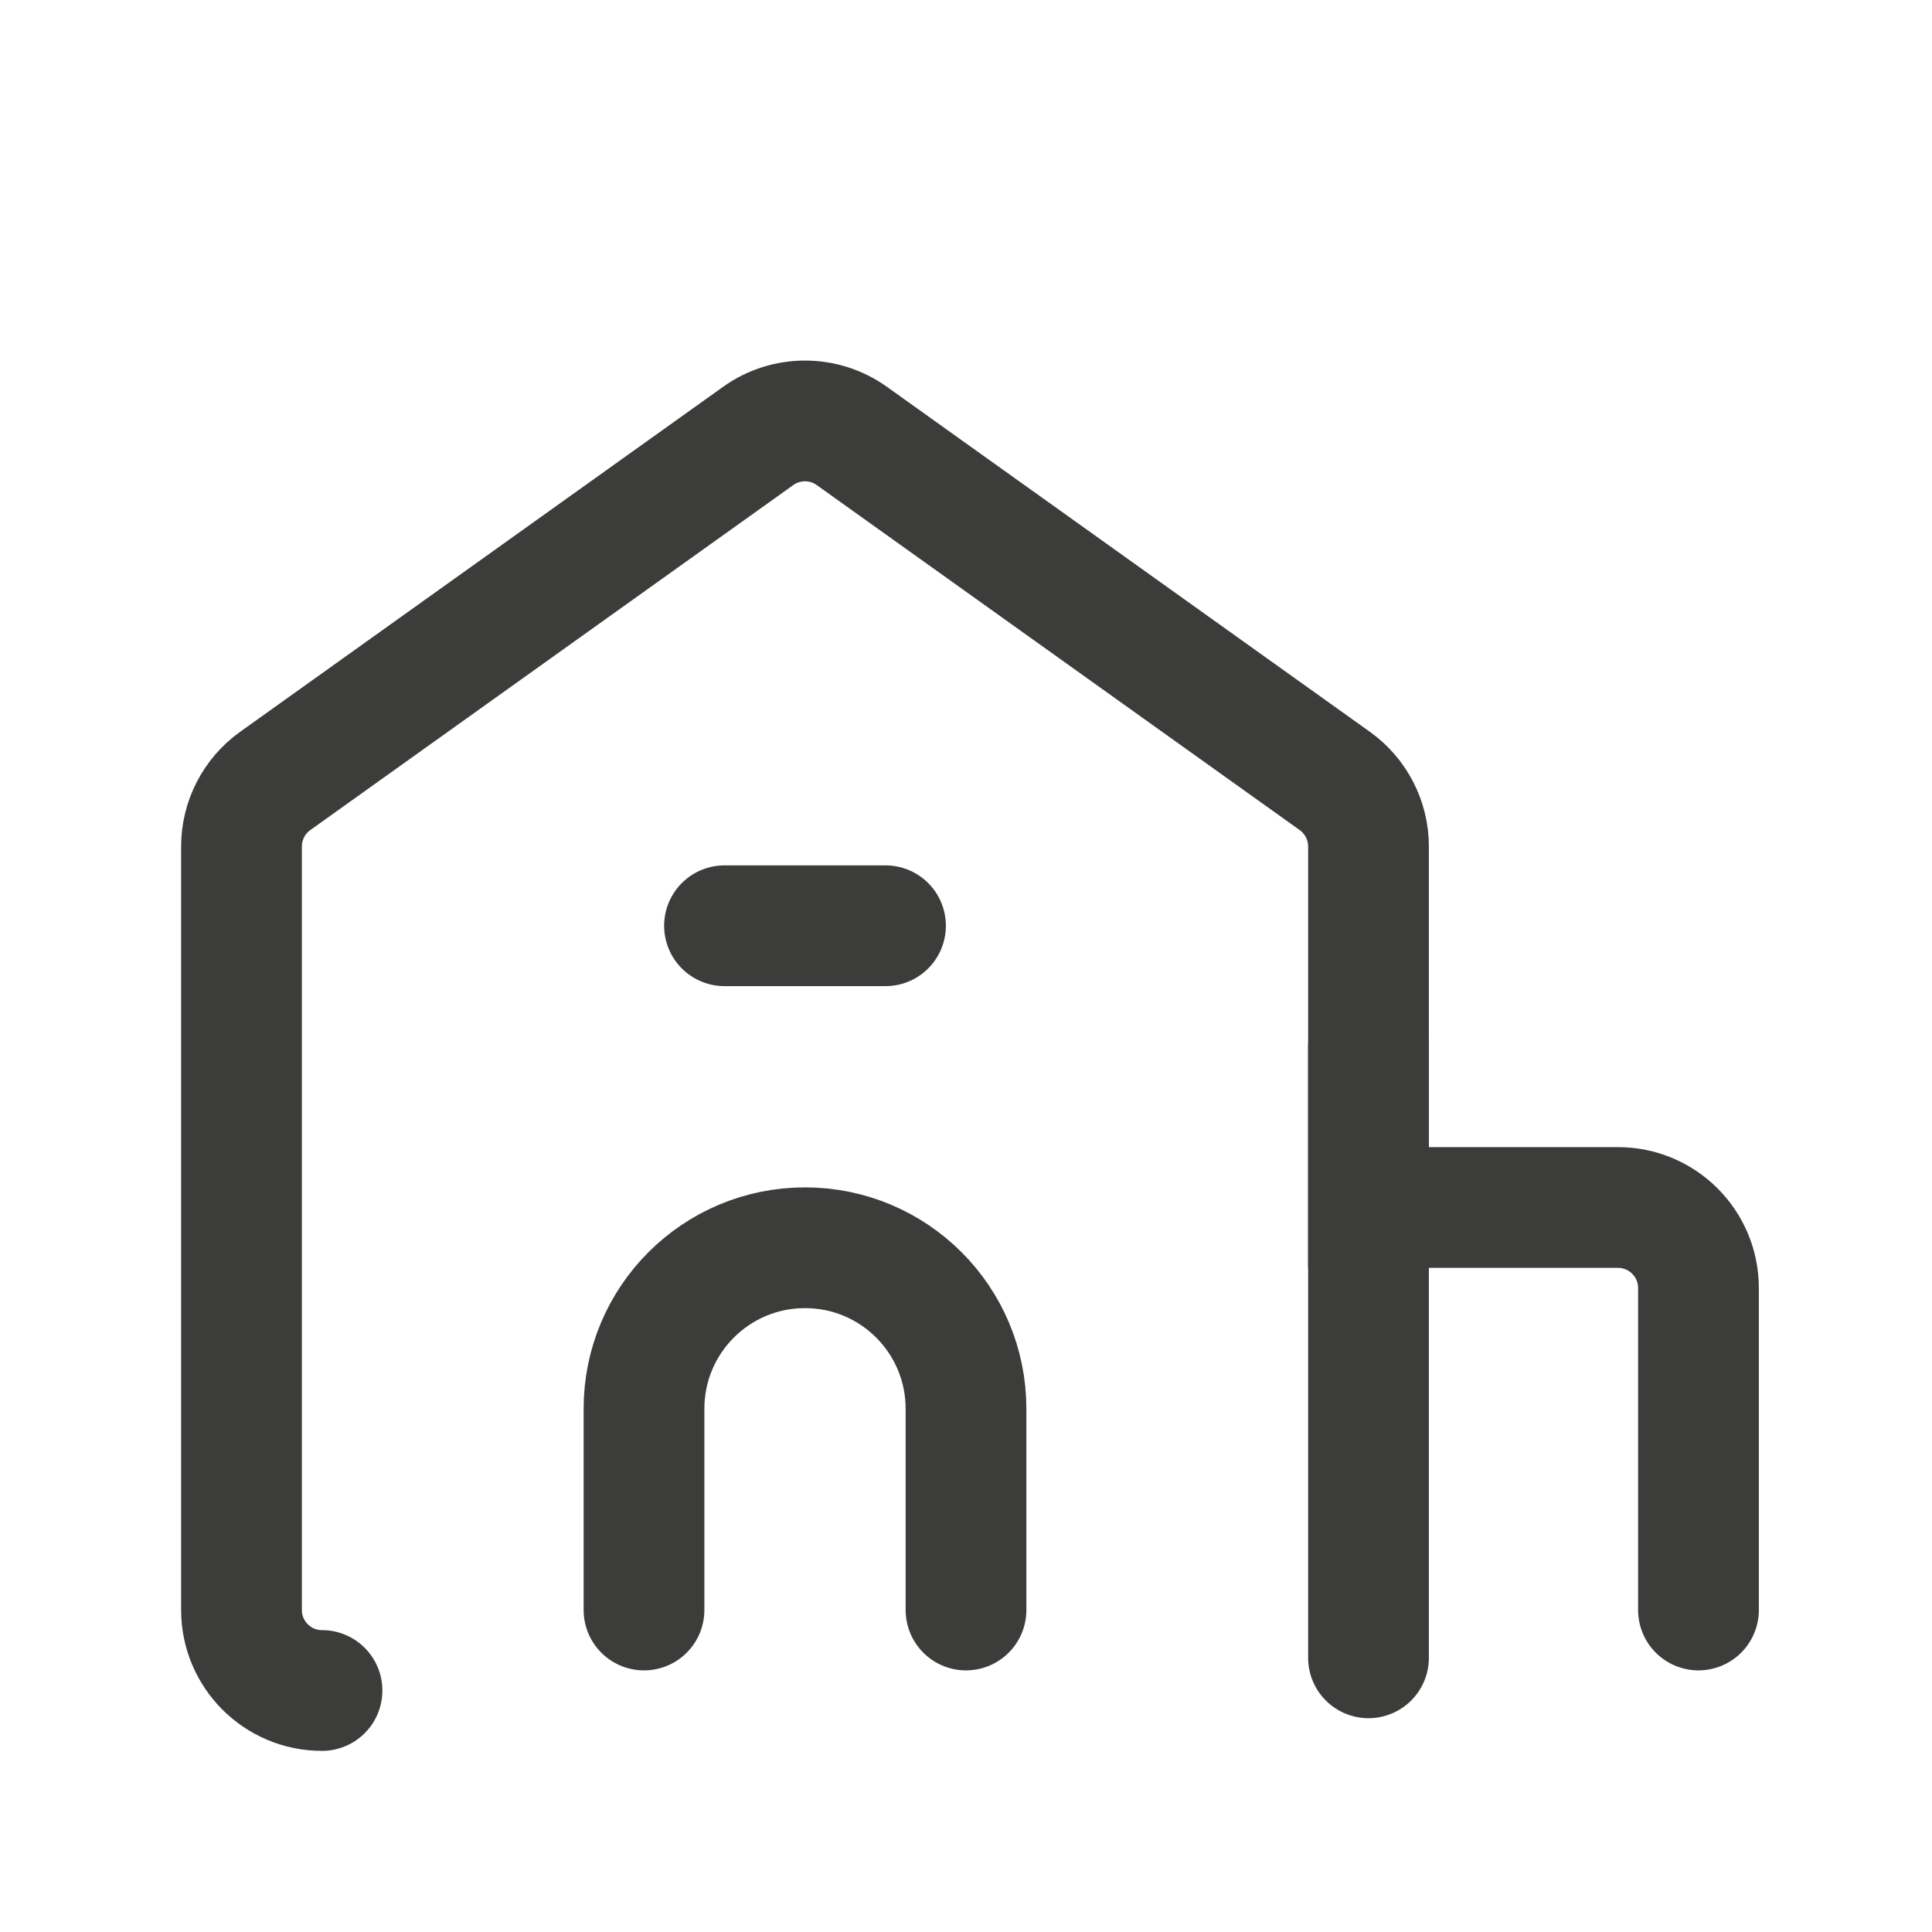 <svg width="24" height="24" viewBox="0 0 24 24" fill="none" xmlns="http://www.w3.org/2000/svg">
<path d="M17 13V20.594" stroke="#3C3C3B" stroke-width="1.5" stroke-linecap="round"/>
<path fill-rule="evenodd" clip-rule="evenodd" d="M4 21C3.448 21 3 20.552 3 20V10.515C3 10.192 3.156 9.889 3.419 9.701L9.419 5.415C9.766 5.167 10.233 5.167 10.581 5.415L16.581 9.701C16.844 9.889 17 10.192 17 10.515V15H20.099C20.651 15 21.099 15.448 21.099 16V20" stroke="#3C3C3B" stroke-width="1.5" stroke-linecap="round"/>
<path d="M8 20L8 17.5C8 16.395 8.895 15.5 10 15.5V15.5C11.105 15.5 12 16.395 12 17.5V20" stroke="#3C3C3B" stroke-width="1.5" stroke-linecap="round"/>
<path d="M9 11.5L11 11.5" stroke="#3C3C3B" stroke-width="1.5" stroke-linecap="round"/>
</svg>
